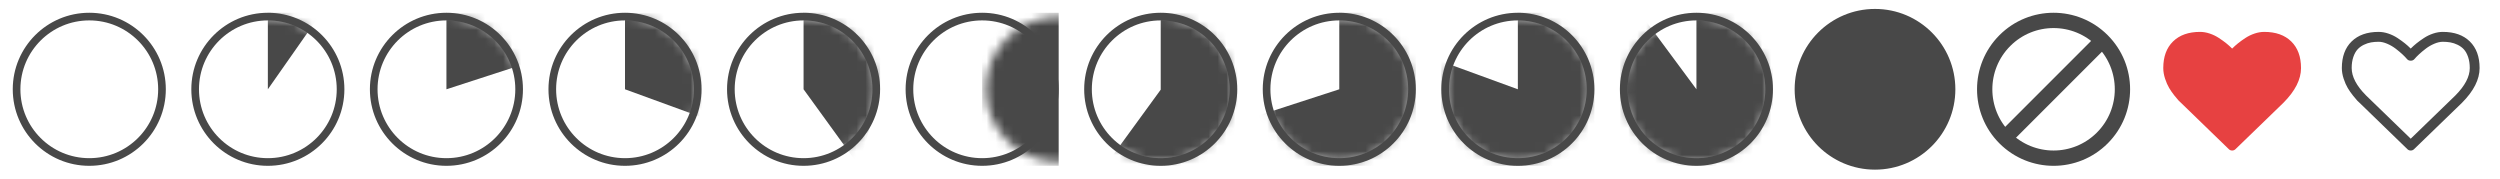 <?xml version="1.0" encoding="UTF-8" standalone="no"?>
<svg width="280px" height="20px" viewBox="0 0 280 20" version="1.1" xmlns="http://www.w3.org/2000/svg" xmlns:xlink="http://www.w3.org/1999/xlink" xmlns:sketch="http://www.bohemiancoding.com/sketch/ns">
    <!-- Generator: Sketch 3.0.4 (8054) - http://www.bohemiancoding.com/sketch -->
    <title>Eighth-Icons</title>
    <desc>Created with Sketch.</desc>
    <defs>
        <path id="path-1" d="M7.714,15.429 C11.975,15.429 15.429,11.975 15.429,7.714 C15.429,3.454 11.975,0 7.714,0 C3.454,0 0,3.454 0,7.714 C0,11.975 3.454,15.429 7.714,15.429 Z"></path>
        <path id="path-3" d="M8.571,17.143 C13.305,17.143 17.143,13.305 17.143,8.571 C17.143,3.838 13.305,0 8.571,0 C3.838,0 0,3.838 0,8.571 C0,13.305 3.838,17.143 8.571,17.143 Z"></path>
        <circle id="path-5" cx="8.143" cy="8.143" r="8.143"></circle>
        <circle id="path-7" cx="8.571" cy="8.571" r="8.143"></circle>
        <circle id="path-9" cx="8.571" cy="8.571" r="8.143"></circle>
        <circle id="path-11" cx="8.143" cy="8.143" r="8.143"></circle>
        <circle id="path-13" cx="8.571" cy="8.571" r="8.143"></circle>
        <circle id="path-15" cx="8.571" cy="8.571" r="8.143"></circle>
        <circle id="path-17" cx="8.143" cy="8.143" r="8.143"></circle>
        <circle id="path-19" cx="8.143" cy="8.143" r="8.143"></circle>
        <circle id="path-21" cx="8.571" cy="8.571" r="8.143"></circle>
        <circle id="path-23" cx="8.143" cy="8.143" r="8.143"></circle>
    </defs>
    <g id="Icons" stroke="none" stroke-width="1" fill="none" fill-rule="evenodd" sketch:type="MSPage">
        <g id="Eighth-Icons" sketch:type="MSArtboardGroup">
            <g id="Empty-Heart" sketch:type="MSLayerGroup" transform="translate(261.429, 1.429)" fill="#484848">
                <path d="M16.286,6.191 C16.286,7.465 15.629,8.763 14.314,10.083 L8.95,15.273 C8.847,15.377 8.721,15.429 8.571,15.429 C8.422,15.429 8.296,15.377 8.193,15.273 L2.82,10.066 C2.763,10.02 2.684,9.945 2.583,9.841 C2.483,9.737 2.324,9.548 2.106,9.274 C1.887,9.001 1.692,8.719 1.52,8.431 C1.348,8.143 1.194,7.794 1.059,7.384 C0.925,6.975 0.857,6.577 0.857,6.191 C0.857,4.922 1.222,3.93 1.951,3.215 C2.68,2.5 3.687,2.143 4.973,2.143 C5.328,2.143 5.691,2.205 6.062,2.329 C6.432,2.453 6.776,2.62 7.095,2.83 C7.413,3.041 7.687,3.238 7.917,3.423 C8.147,3.608 8.365,3.804 8.571,4.011 C8.778,3.804 8.996,3.608 9.226,3.423 C9.455,3.238 9.729,3.041 10.048,2.83 C10.367,2.62 10.711,2.453 11.081,2.329 C11.451,2.205 11.814,2.143 12.17,2.143 C13.456,2.143 14.463,2.5 15.192,3.215 C15.921,3.93 16.286,4.922 16.286,6.191 Z M15.184,6.191 C15.184,5.724 15.122,5.311 14.999,4.954 C14.875,4.596 14.717,4.312 14.525,4.102 C14.333,3.892 14.099,3.72 13.823,3.587 C13.548,3.455 13.278,3.365 13.014,3.319 C12.75,3.273 12.469,3.25 12.17,3.25 C11.872,3.25 11.55,3.324 11.206,3.471 C10.862,3.618 10.544,3.802 10.255,4.024 C9.965,4.246 9.717,4.454 9.51,4.647 C9.303,4.84 9.131,5.017 8.993,5.179 C8.89,5.306 8.749,5.369 8.571,5.369 C8.393,5.369 8.253,5.306 8.15,5.179 C8.012,5.017 7.84,4.84 7.633,4.647 C7.426,4.454 7.178,4.246 6.888,4.024 C6.598,3.802 6.281,3.618 5.937,3.471 C5.592,3.324 5.271,3.25 4.973,3.25 C4.674,3.25 4.393,3.273 4.129,3.319 C3.865,3.365 3.595,3.455 3.32,3.587 C3.044,3.72 2.81,3.892 2.618,4.102 C2.426,4.312 2.268,4.596 2.144,4.954 C2.021,5.311 1.959,5.724 1.959,6.191 C1.959,7.16 2.496,8.183 3.569,9.261 L8.571,14.105 L13.565,9.27 C14.644,8.186 15.184,7.16 15.184,6.191 Z" id="" sketch:type="MSShapeGroup"></path>
            </g>
            <g id="Full-Heart" sketch:type="MSLayerGroup" transform="translate(241.429, 1.429)" fill="#E74141">
                <path d="M8.571,15.429 C8.422,15.429 8.296,15.377 8.193,15.273 L2.82,10.066 C2.763,10.02 2.684,9.945 2.583,9.841 C2.483,9.737 2.324,9.548 2.106,9.274 C1.887,9.001 1.692,8.719 1.52,8.431 C1.348,8.143 1.194,7.794 1.059,7.384 C0.925,6.975 0.857,6.577 0.857,6.191 C0.857,4.922 1.222,3.93 1.951,3.215 C2.68,2.5 3.687,2.143 4.973,2.143 C5.328,2.143 5.691,2.205 6.062,2.329 C6.432,2.453 6.776,2.62 7.095,2.83 C7.413,3.041 7.687,3.238 7.917,3.423 C8.147,3.608 8.365,3.804 8.571,4.011 C8.778,3.804 8.996,3.608 9.226,3.423 C9.455,3.238 9.729,3.041 10.048,2.83 C10.367,2.62 10.711,2.453 11.081,2.329 C11.451,2.205 11.814,2.143 12.17,2.143 C13.456,2.143 14.463,2.5 15.192,3.215 C15.921,3.93 16.286,4.922 16.286,6.191 C16.286,7.465 15.629,8.763 14.314,10.083 L8.95,15.273 C8.847,15.377 8.721,15.429 8.571,15.429 L8.571,15.429 Z" id="" sketch:type="MSShapeGroup"></path>
            </g>
            <g id="Restricted" sketch:type="MSLayerGroup" transform="translate(230, 10) rotate(45) translate(-230, -10) translate(222.286, 2.286)">
                <use id="Oval-1" stroke="#484848" stroke-width="1.714" sketch:type="MSShapeGroup" xlink:href="#path-1"></use>
                <path d="M7.714,0.936 L7.714,14.906" id="Line-2" stroke="#484848" stroke-width="1.714" stroke-linecap="square" sketch:type="MSShapeGroup"></path>
            </g>
            <g id="10/10" sketch:type="MSLayerGroup" transform="translate(201.429, 1.429)">
                <mask id="mask-4" sketch:name="Oval 1" fill="white">
                    <use xlink:href="#path-3"></use>
                </mask>
                <use id="Oval-1" stroke="#484848" stroke-width="0.857" fill="#484848" sketch:type="MSShapeGroup" xlink:href="#path-3"></use>
            </g>
            <g id="9/10" sketch:type="MSLayerGroup" transform="translate(181.857, 1.857)">
                <mask id="mask-6" sketch:name="Oval 1" fill="white">
                    <use xlink:href="#path-5"></use>
                </mask>
                <use id="Oval-1" stroke="#484848" stroke-width="0.857" sketch:type="MSShapeGroup" xlink:href="#path-5"></use>
                <path d="M8.143,-0.429 L8.143,8.143 L-0.429,-3.429 L-0.429,8.143 L-0.429,16.714 L8.143,16.714 L16.714,16.714 L16.714,-0.429 L8.143,-0.429 Z" id="Rectangle-1" fill="#484848" sketch:type="MSShapeGroup" mask="url(#mask-6)"></path>
            </g>
            <g id="8/10" sketch:type="MSLayerGroup" transform="translate(161.429, 1.429)">
                <mask id="mask-8" sketch:name="Oval 1" fill="white">
                    <use xlink:href="#path-7"></use>
                </mask>
                <use id="Oval-1" stroke="#484848" stroke-width="0.857" sketch:type="MSShapeGroup" xlink:href="#path-7"></use>
                <path d="M8.571,7.61295788e-16 L8.571,8.571 L0,5.443 L0,17.143 L8.571,17.143 L17.143,17.143 L17.143,7.61295788e-16 L8.571,7.61295788e-16 Z" id="Rectangle-1" fill="#484848" sketch:type="MSShapeGroup" mask="url(#mask-8)"></path>
            </g>
            <g id="7/10" sketch:type="MSLayerGroup" transform="translate(141.429, 1.429)">
                <mask id="mask-10" sketch:name="Oval 1" fill="white">
                    <use xlink:href="#path-9"></use>
                </mask>
                <use id="Oval-1" stroke="#484848" stroke-width="0.857" sketch:type="MSShapeGroup" xlink:href="#path-9"></use>
                <path d="M8.571,0 L8.571,8.571 L-17.829,17.143 L8.571,17.143 L17.143,17.143 L17.143,0 L8.571,0 Z" id="Rectangle-1" fill="#484848" sketch:type="MSShapeGroup" mask="url(#mask-10)"></path>
            </g>
            <g id="6/10" sketch:type="MSLayerGroup" transform="translate(121.857, 1.857)">
                <mask id="mask-12" sketch:name="Oval 1" fill="white">
                    <use xlink:href="#path-11"></use>
                </mask>
                <use id="Oval-1" stroke="#484848" stroke-width="0.857" sketch:type="MSShapeGroup" xlink:href="#path-11"></use>
                <path d="M8.143,-0.429 L8.143,8.186 L1.929,16.714 L8.143,16.714 L16.714,16.714 L16.714,-0.429 L8.143,-0.429 Z" id="Rectangle-1" fill="#484848" sketch:type="MSShapeGroup" mask="url(#mask-12)"></path>
            </g>
            <g id="5/10" sketch:type="MSLayerGroup" transform="translate(101.429, 1.429)">
                <mask id="mask-14" sketch:name="Oval 1" fill="white">
                    <use xlink:href="#path-13"></use>
                </mask>
                <use id="Oval-1" stroke="#484848" stroke-width="0.857" sketch:type="MSShapeGroup" xlink:href="#path-13"></use>
                <rect id="Rectangle-1" fill="#484848" sketch:type="MSShapeGroup" mask="url(#mask-14)" x="8.571" y="0" width="8.571" height="17.143"></rect>
            </g>
            <g id="4/10" sketch:type="MSLayerGroup" transform="translate(81.429, 1.429)">
                <mask id="mask-16" sketch:name="Oval 1" fill="white">
                    <use xlink:href="#path-15"></use>
                </mask>
                <use id="Oval-1" stroke="#484848" stroke-width="0.857" sketch:type="MSShapeGroup" xlink:href="#path-15"></use>
                <path d="M8.571,3.80647894e-16 L8.571,8.571 L14.786,17.143 L17.143,8.571 L17.143,3.80647894e-16 L8.571,3.80647894e-16 Z" id="Rectangle-1" fill="#484848" sketch:type="MSShapeGroup" mask="url(#mask-16)"></path>
            </g>
            <g id="3/10" sketch:type="MSLayerGroup" transform="translate(61.857, 1.857)">
                <mask id="mask-18" sketch:name="Oval 1" fill="white">
                    <use xlink:href="#path-17"></use>
                </mask>
                <use id="Oval-1" stroke="#484848" stroke-width="0.857" sketch:type="MSShapeGroup" xlink:href="#path-17"></use>
                <path d="M8.143,-0.429 L8.143,8.143 L16.714,11.271 L16.714,8.143 L16.714,-0.429 L8.143,-0.429 Z" id="Rectangle-1" fill="#484848" sketch:type="MSShapeGroup" mask="url(#mask-18)"></path>
            </g>
            <g id="2/10" sketch:type="MSLayerGroup" transform="translate(41.857, 1.857)">
                <mask id="mask-20" sketch:name="Oval 1" fill="white">
                    <use xlink:href="#path-19"></use>
                </mask>
                <use id="Oval-1" stroke="#484848" stroke-width="0.857" sketch:type="MSShapeGroup" xlink:href="#path-19"></use>
                <path d="M8.143,-0.429 L8.143,8.143 L34.543,-0.429 L8.143,-0.429 Z" id="Rectangle-2" fill="#484848" sketch:type="MSShapeGroup" mask="url(#mask-20)"></path>
            </g>
            <g id="1/10" sketch:type="MSLayerGroup" transform="translate(21.429, 1.429)">
                <mask id="mask-22" sketch:name="Oval 1" fill="white">
                    <use xlink:href="#path-21"></use>
                </mask>
                <use id="Oval-1" stroke="#484848" stroke-width="0.857" sketch:type="MSShapeGroup" xlink:href="#path-21"></use>
                <path d="M8.571,0 L8.571,8.571 L14.579,0 L8.571,0 Z" id="Rectangle-2" fill="#484848" sketch:type="MSShapeGroup" mask="url(#mask-22)"></path>
            </g>
            <g id="0/10" sketch:type="MSLayerGroup" transform="translate(1.857, 1.857)">
                <mask id="mask-24" sketch:name="Oval 1" fill="white">
                    <use xlink:href="#path-23"></use>
                </mask>
                <use id="Oval-1" stroke="#484848" stroke-width="0.857" sketch:type="MSShapeGroup" xlink:href="#path-23"></use>
            </g>
        </g>
    </g>
</svg>